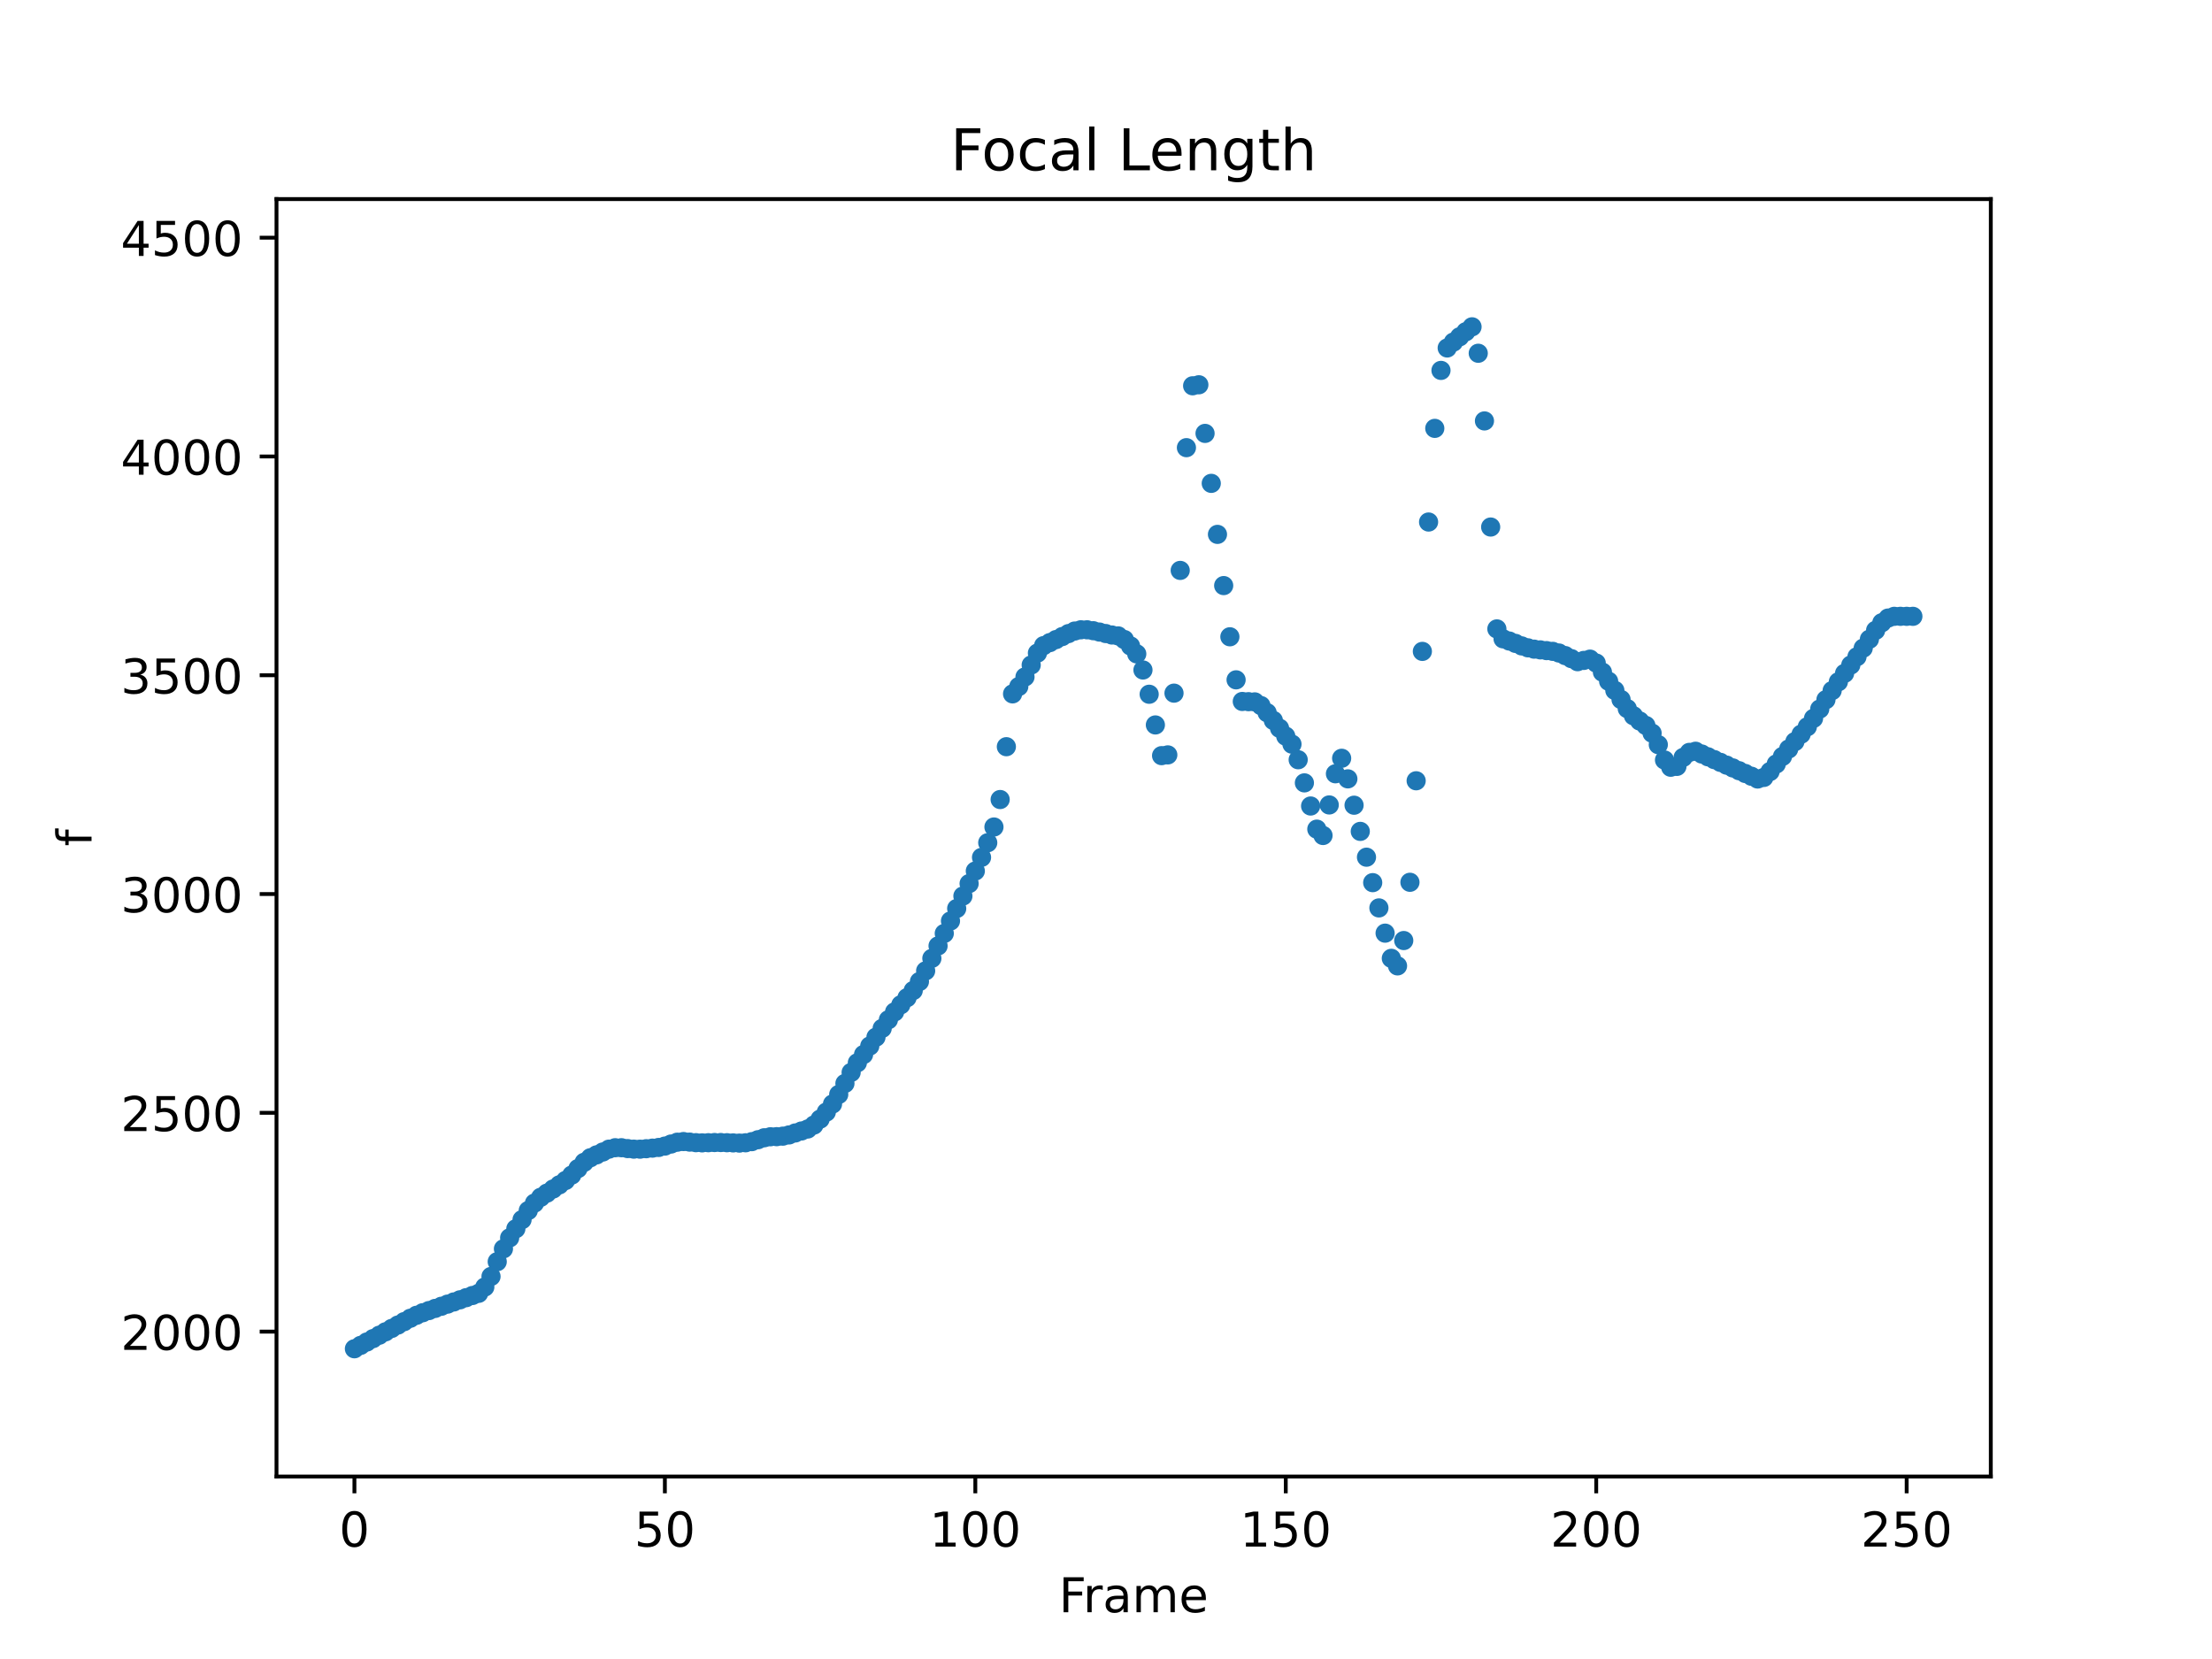 <?xml version="1.0" encoding="utf-8" standalone="no"?>
<!DOCTYPE svg PUBLIC "-//W3C//DTD SVG 1.1//EN"
  "http://www.w3.org/Graphics/SVG/1.1/DTD/svg11.dtd">
<!-- Created with matplotlib (https://matplotlib.org/) -->
<svg height="345.6pt" version="1.1" viewBox="0 0 460.8 345.6" width="460.8pt" xmlns="http://www.w3.org/2000/svg" xmlns:xlink="http://www.w3.org/1999/xlink">
 <defs>
  <style type="text/css">*{stroke-linecap:butt;stroke-linejoin:round;}</style>
 </defs>
 <g id="figure_1">
  <g id="patch_1">
   <path d="M 0 345.6 
L 460.8 345.6 
L 460.8 0 
L 0 0 
z
" style="fill:#ffffff;"/>
  </g>
  <g id="axes_1">
   <g id="patch_2">
    <path d="M 57.6 307.584 
L 414.72 307.584 
L 414.72 41.472 
L 57.6 41.472 
z
" style="fill:#ffffff;"/>
   </g>
   <g id="matplotlib.axis_1">
    <g id="xtick_1">
     <g id="line2d_1">
      <defs>
       <path d="M 0 0 
L 0 3.5 
" id="m88dceea845" style="stroke:#000000;stroke-width:0.8;"/>
      </defs>
      <g>
       <use style="stroke:#000000;stroke-width:0.8;" x="73.833" xlink:href="#m88dceea845" y="307.584"/>
      </g>
     </g>
     <g id="text_1">
      <!-- 0 -->
      <g transform="translate(70.651 322.182)scale(0.1 -0.1)">
       <defs>
        <path d="M 31.781 66.406 
Q 24.172 66.406 20.328 58.906 
Q 16.5 51.422 16.5 36.375 
Q 16.5 21.391 20.328 13.891 
Q 24.172 6.391 31.781 6.391 
Q 39.453 6.391 43.281 13.891 
Q 47.125 21.391 47.125 36.375 
Q 47.125 51.422 43.281 58.906 
Q 39.453 66.406 31.781 66.406 
z
M 31.781 74.219 
Q 44.047 74.219 50.516 64.516 
Q 56.984 54.828 56.984 36.375 
Q 56.984 17.969 50.516 8.266 
Q 44.047 -1.422 31.781 -1.422 
Q 19.531 -1.422 13.062 8.266 
Q 6.594 17.969 6.594 36.375 
Q 6.594 54.828 13.062 64.516 
Q 19.531 74.219 31.781 74.219 
z
" id="DejaVuSans-48"/>
       </defs>
       <use xlink:href="#DejaVuSans-48"/>
      </g>
     </g>
    </g>
    <g id="xtick_2">
     <g id="line2d_2">
      <g>
       <use style="stroke:#000000;stroke-width:0.8;" x="138.505" xlink:href="#m88dceea845" y="307.584"/>
      </g>
     </g>
     <g id="text_2">
      <!-- 50 -->
      <g transform="translate(132.142 322.182)scale(0.1 -0.1)">
       <defs>
        <path d="M 10.797 72.906 
L 49.516 72.906 
L 49.516 64.594 
L 19.828 64.594 
L 19.828 46.734 
Q 21.969 47.469 24.109 47.828 
Q 26.266 48.188 28.422 48.188 
Q 40.625 48.188 47.75 41.5 
Q 54.891 34.812 54.891 23.391 
Q 54.891 11.625 47.562 5.094 
Q 40.234 -1.422 26.906 -1.422 
Q 22.312 -1.422 17.547 -0.641 
Q 12.797 0.141 7.719 1.703 
L 7.719 11.625 
Q 12.109 9.234 16.797 8.062 
Q 21.484 6.891 26.703 6.891 
Q 35.156 6.891 40.078 11.328 
Q 45.016 15.766 45.016 23.391 
Q 45.016 31 40.078 35.438 
Q 35.156 39.891 26.703 39.891 
Q 22.75 39.891 18.812 39.016 
Q 14.891 38.141 10.797 36.281 
z
" id="DejaVuSans-53"/>
       </defs>
       <use xlink:href="#DejaVuSans-53"/>
       <use x="63.623" xlink:href="#DejaVuSans-48"/>
      </g>
     </g>
    </g>
    <g id="xtick_3">
     <g id="line2d_3">
      <g>
       <use style="stroke:#000000;stroke-width:0.8;" x="203.177" xlink:href="#m88dceea845" y="307.584"/>
      </g>
     </g>
     <g id="text_3">
      <!-- 100 -->
      <g transform="translate(193.633 322.182)scale(0.1 -0.1)">
       <defs>
        <path d="M 12.406 8.297 
L 28.516 8.297 
L 28.516 63.922 
L 10.984 60.406 
L 10.984 69.391 
L 28.422 72.906 
L 38.281 72.906 
L 38.281 8.297 
L 54.391 8.297 
L 54.391 0 
L 12.406 0 
z
" id="DejaVuSans-49"/>
       </defs>
       <use xlink:href="#DejaVuSans-49"/>
       <use x="63.623" xlink:href="#DejaVuSans-48"/>
       <use x="127.246" xlink:href="#DejaVuSans-48"/>
      </g>
     </g>
    </g>
    <g id="xtick_4">
     <g id="line2d_4">
      <g>
       <use style="stroke:#000000;stroke-width:0.8;" x="267.849" xlink:href="#m88dceea845" y="307.584"/>
      </g>
     </g>
     <g id="text_4">
      <!-- 150 -->
      <g transform="translate(258.306 322.182)scale(0.1 -0.1)">
       <use xlink:href="#DejaVuSans-49"/>
       <use x="63.623" xlink:href="#DejaVuSans-53"/>
       <use x="127.246" xlink:href="#DejaVuSans-48"/>
      </g>
     </g>
    </g>
    <g id="xtick_5">
     <g id="line2d_5">
      <g>
       <use style="stroke:#000000;stroke-width:0.8;" x="332.522" xlink:href="#m88dceea845" y="307.584"/>
      </g>
     </g>
     <g id="text_5">
      <!-- 200 -->
      <g transform="translate(322.978 322.182)scale(0.1 -0.1)">
       <defs>
        <path d="M 19.188 8.297 
L 53.609 8.297 
L 53.609 0 
L 7.328 0 
L 7.328 8.297 
Q 12.938 14.109 22.625 23.891 
Q 32.328 33.688 34.812 36.531 
Q 39.547 41.844 41.422 45.531 
Q 43.312 49.219 43.312 52.781 
Q 43.312 58.594 39.234 62.25 
Q 35.156 65.922 28.609 65.922 
Q 23.969 65.922 18.812 64.312 
Q 13.672 62.703 7.812 59.422 
L 7.812 69.391 
Q 13.766 71.781 18.938 73 
Q 24.125 74.219 28.422 74.219 
Q 39.75 74.219 46.484 68.547 
Q 53.219 62.891 53.219 53.422 
Q 53.219 48.922 51.531 44.891 
Q 49.859 40.875 45.406 35.406 
Q 44.188 33.984 37.641 27.219 
Q 31.109 20.453 19.188 8.297 
z
" id="DejaVuSans-50"/>
       </defs>
       <use xlink:href="#DejaVuSans-50"/>
       <use x="63.623" xlink:href="#DejaVuSans-48"/>
       <use x="127.246" xlink:href="#DejaVuSans-48"/>
      </g>
     </g>
    </g>
    <g id="xtick_6">
     <g id="line2d_6">
      <g>
       <use style="stroke:#000000;stroke-width:0.8;" x="397.194" xlink:href="#m88dceea845" y="307.584"/>
      </g>
     </g>
     <g id="text_6">
      <!-- 250 -->
      <g transform="translate(387.65 322.182)scale(0.1 -0.1)">
       <use xlink:href="#DejaVuSans-50"/>
       <use x="63.623" xlink:href="#DejaVuSans-53"/>
       <use x="127.246" xlink:href="#DejaVuSans-48"/>
      </g>
     </g>
    </g>
    <g id="text_7">
     <!-- Frame -->
     <g transform="translate(220.58 335.861)scale(0.1 -0.1)">
      <defs>
       <path d="M 9.812 72.906 
L 51.703 72.906 
L 51.703 64.594 
L 19.672 64.594 
L 19.672 43.109 
L 48.578 43.109 
L 48.578 34.812 
L 19.672 34.812 
L 19.672 0 
L 9.812 0 
z
" id="DejaVuSans-70"/>
       <path d="M 41.109 46.297 
Q 39.594 47.172 37.812 47.578 
Q 36.031 48 33.891 48 
Q 26.266 48 22.188 43.047 
Q 18.109 38.094 18.109 28.812 
L 18.109 0 
L 9.078 0 
L 9.078 54.688 
L 18.109 54.688 
L 18.109 46.188 
Q 20.953 51.172 25.484 53.578 
Q 30.031 56 36.531 56 
Q 37.453 56 38.578 55.875 
Q 39.703 55.766 41.062 55.516 
z
" id="DejaVuSans-114"/>
       <path d="M 34.281 27.484 
Q 23.391 27.484 19.188 25 
Q 14.984 22.516 14.984 16.5 
Q 14.984 11.719 18.141 8.906 
Q 21.297 6.109 26.703 6.109 
Q 34.188 6.109 38.703 11.406 
Q 43.219 16.703 43.219 25.484 
L 43.219 27.484 
z
M 52.203 31.203 
L 52.203 0 
L 43.219 0 
L 43.219 8.297 
Q 40.141 3.328 35.547 0.953 
Q 30.953 -1.422 24.312 -1.422 
Q 15.922 -1.422 10.953 3.297 
Q 6 8.016 6 15.922 
Q 6 25.141 12.172 29.828 
Q 18.359 34.516 30.609 34.516 
L 43.219 34.516 
L 43.219 35.406 
Q 43.219 41.609 39.141 45 
Q 35.062 48.391 27.688 48.391 
Q 23 48.391 18.547 47.266 
Q 14.109 46.141 10.016 43.891 
L 10.016 52.203 
Q 14.938 54.109 19.578 55.047 
Q 24.219 56 28.609 56 
Q 40.484 56 46.344 49.844 
Q 52.203 43.703 52.203 31.203 
z
" id="DejaVuSans-97"/>
       <path d="M 52 44.188 
Q 55.375 50.25 60.062 53.125 
Q 64.75 56 71.094 56 
Q 79.641 56 84.281 50.016 
Q 88.922 44.047 88.922 33.016 
L 88.922 0 
L 79.891 0 
L 79.891 32.719 
Q 79.891 40.578 77.094 44.375 
Q 74.312 48.188 68.609 48.188 
Q 61.625 48.188 57.562 43.547 
Q 53.516 38.922 53.516 30.906 
L 53.516 0 
L 44.484 0 
L 44.484 32.719 
Q 44.484 40.625 41.703 44.406 
Q 38.922 48.188 33.109 48.188 
Q 26.219 48.188 22.156 43.531 
Q 18.109 38.875 18.109 30.906 
L 18.109 0 
L 9.078 0 
L 9.078 54.688 
L 18.109 54.688 
L 18.109 46.188 
Q 21.188 51.219 25.484 53.609 
Q 29.781 56 35.688 56 
Q 41.656 56 45.828 52.969 
Q 50 49.953 52 44.188 
z
" id="DejaVuSans-109"/>
       <path d="M 56.203 29.594 
L 56.203 25.203 
L 14.891 25.203 
Q 15.484 15.922 20.484 11.062 
Q 25.484 6.203 34.422 6.203 
Q 39.594 6.203 44.453 7.469 
Q 49.312 8.734 54.109 11.281 
L 54.109 2.781 
Q 49.266 0.734 44.188 -0.344 
Q 39.109 -1.422 33.891 -1.422 
Q 20.797 -1.422 13.156 6.188 
Q 5.516 13.812 5.516 26.812 
Q 5.516 40.234 12.766 48.109 
Q 20.016 56 32.328 56 
Q 43.359 56 49.781 48.891 
Q 56.203 41.797 56.203 29.594 
z
M 47.219 32.234 
Q 47.125 39.594 43.094 43.984 
Q 39.062 48.391 32.422 48.391 
Q 24.906 48.391 20.391 44.141 
Q 15.875 39.891 15.188 32.172 
z
" id="DejaVuSans-101"/>
      </defs>
      <use xlink:href="#DejaVuSans-70"/>
      <use x="50.27" xlink:href="#DejaVuSans-114"/>
      <use x="91.383" xlink:href="#DejaVuSans-97"/>
      <use x="152.662" xlink:href="#DejaVuSans-109"/>
      <use x="250.074" xlink:href="#DejaVuSans-101"/>
     </g>
    </g>
   </g>
   <g id="matplotlib.axis_2">
    <g id="ytick_1">
     <g id="line2d_7">
      <defs>
       <path d="M 0 0 
L -3.5 0 
" id="m16a8ce1f56" style="stroke:#000000;stroke-width:0.8;"/>
      </defs>
      <g>
       <use style="stroke:#000000;stroke-width:0.8;" x="57.6" xlink:href="#m16a8ce1f56" y="277.402"/>
      </g>
     </g>
     <g id="text_8">
      <!-- 2000 -->
      <g transform="translate(25.15 281.201)scale(0.1 -0.1)">
       <use xlink:href="#DejaVuSans-50"/>
       <use x="63.623" xlink:href="#DejaVuSans-48"/>
       <use x="127.246" xlink:href="#DejaVuSans-48"/>
       <use x="190.869" xlink:href="#DejaVuSans-48"/>
      </g>
     </g>
    </g>
    <g id="ytick_2">
     <g id="line2d_8">
      <g>
       <use style="stroke:#000000;stroke-width:0.8;" x="57.6" xlink:href="#m16a8ce1f56" y="231.824"/>
      </g>
     </g>
     <g id="text_9">
      <!-- 2500 -->
      <g transform="translate(25.15 235.623)scale(0.1 -0.1)">
       <use xlink:href="#DejaVuSans-50"/>
       <use x="63.623" xlink:href="#DejaVuSans-53"/>
       <use x="127.246" xlink:href="#DejaVuSans-48"/>
       <use x="190.869" xlink:href="#DejaVuSans-48"/>
      </g>
     </g>
    </g>
    <g id="ytick_3">
     <g id="line2d_9">
      <g>
       <use style="stroke:#000000;stroke-width:0.8;" x="57.6" xlink:href="#m16a8ce1f56" y="186.246"/>
      </g>
     </g>
     <g id="text_10">
      <!-- 3000 -->
      <g transform="translate(25.15 190.046)scale(0.1 -0.1)">
       <defs>
        <path d="M 40.578 39.312 
Q 47.656 37.797 51.625 33 
Q 55.609 28.219 55.609 21.188 
Q 55.609 10.406 48.188 4.484 
Q 40.766 -1.422 27.094 -1.422 
Q 22.516 -1.422 17.656 -0.516 
Q 12.797 0.391 7.625 2.203 
L 7.625 11.719 
Q 11.719 9.328 16.594 8.109 
Q 21.484 6.891 26.812 6.891 
Q 36.078 6.891 40.938 10.547 
Q 45.797 14.203 45.797 21.188 
Q 45.797 27.641 41.281 31.266 
Q 36.766 34.906 28.719 34.906 
L 20.219 34.906 
L 20.219 43.016 
L 29.109 43.016 
Q 36.375 43.016 40.234 45.922 
Q 44.094 48.828 44.094 54.297 
Q 44.094 59.906 40.109 62.906 
Q 36.141 65.922 28.719 65.922 
Q 24.656 65.922 20.016 65.031 
Q 15.375 64.156 9.812 62.312 
L 9.812 71.094 
Q 15.438 72.656 20.344 73.438 
Q 25.25 74.219 29.594 74.219 
Q 40.828 74.219 47.359 69.109 
Q 53.906 64.016 53.906 55.328 
Q 53.906 49.266 50.438 45.094 
Q 46.969 40.922 40.578 39.312 
z
" id="DejaVuSans-51"/>
       </defs>
       <use xlink:href="#DejaVuSans-51"/>
       <use x="63.623" xlink:href="#DejaVuSans-48"/>
       <use x="127.246" xlink:href="#DejaVuSans-48"/>
       <use x="190.869" xlink:href="#DejaVuSans-48"/>
      </g>
     </g>
    </g>
    <g id="ytick_4">
     <g id="line2d_10">
      <g>
       <use style="stroke:#000000;stroke-width:0.8;" x="57.6" xlink:href="#m16a8ce1f56" y="140.669"/>
      </g>
     </g>
     <g id="text_11">
      <!-- 3500 -->
      <g transform="translate(25.15 144.468)scale(0.1 -0.1)">
       <use xlink:href="#DejaVuSans-51"/>
       <use x="63.623" xlink:href="#DejaVuSans-53"/>
       <use x="127.246" xlink:href="#DejaVuSans-48"/>
       <use x="190.869" xlink:href="#DejaVuSans-48"/>
      </g>
     </g>
    </g>
    <g id="ytick_5">
     <g id="line2d_11">
      <g>
       <use style="stroke:#000000;stroke-width:0.8;" x="57.6" xlink:href="#m16a8ce1f56" y="95.091"/>
      </g>
     </g>
     <g id="text_12">
      <!-- 4000 -->
      <g transform="translate(25.15 98.89)scale(0.1 -0.1)">
       <defs>
        <path d="M 37.797 64.312 
L 12.891 25.391 
L 37.797 25.391 
z
M 35.203 72.906 
L 47.609 72.906 
L 47.609 25.391 
L 58.016 25.391 
L 58.016 17.188 
L 47.609 17.188 
L 47.609 0 
L 37.797 0 
L 37.797 17.188 
L 4.891 17.188 
L 4.891 26.703 
z
" id="DejaVuSans-52"/>
       </defs>
       <use xlink:href="#DejaVuSans-52"/>
       <use x="63.623" xlink:href="#DejaVuSans-48"/>
       <use x="127.246" xlink:href="#DejaVuSans-48"/>
       <use x="190.869" xlink:href="#DejaVuSans-48"/>
      </g>
     </g>
    </g>
    <g id="ytick_6">
     <g id="line2d_12">
      <g>
       <use style="stroke:#000000;stroke-width:0.8;" x="57.6" xlink:href="#m16a8ce1f56" y="49.513"/>
      </g>
     </g>
     <g id="text_13">
      <!-- 4500 -->
      <g transform="translate(25.15 53.312)scale(0.1 -0.1)">
       <use xlink:href="#DejaVuSans-52"/>
       <use x="63.623" xlink:href="#DejaVuSans-53"/>
       <use x="127.246" xlink:href="#DejaVuSans-48"/>
       <use x="190.869" xlink:href="#DejaVuSans-48"/>
      </g>
     </g>
    </g>
    <g id="text_14">
     <!-- f -->
     <g transform="translate(19.07 176.288)rotate(-90)scale(0.1 -0.1)">
      <defs>
       <path d="M 37.109 75.984 
L 37.109 68.5 
L 28.516 68.5 
Q 23.688 68.5 21.797 66.547 
Q 19.922 64.594 19.922 59.516 
L 19.922 54.688 
L 34.719 54.688 
L 34.719 47.703 
L 19.922 47.703 
L 19.922 0 
L 10.891 0 
L 10.891 47.703 
L 2.297 47.703 
L 2.297 54.688 
L 10.891 54.688 
L 10.891 58.5 
Q 10.891 67.625 15.141 71.797 
Q 19.391 75.984 28.609 75.984 
z
" id="DejaVuSans-102"/>
      </defs>
      <use xlink:href="#DejaVuSans-102"/>
     </g>
    </g>
   </g>
   <g id="line2d_13">
    <defs>
     <path d="M 0 1.5 
C 0.398 1.5 0.779 1.342 1.061 1.061 
C 1.342 0.779 1.5 0.398 1.5 0 
C 1.5 -0.398 1.342 -0.779 1.061 -1.061 
C 0.779 -1.342 0.398 -1.5 0 -1.5 
C -0.398 -1.5 -0.779 -1.342 -1.061 -1.061 
C -1.342 -0.779 -1.5 -0.398 -1.5 0 
C -1.5 0.398 -1.342 0.779 -1.061 1.061 
C -0.779 1.342 -0.398 1.5 0 1.5 
z
" id="m7fc7cab3d9" style="stroke:#1f77b4;"/>
    </defs>
    <g clip-path="url(#p3734c11e0b)">
     <use style="fill:#1f77b4;stroke:#1f77b4;" x="73.833" xlink:href="#m7fc7cab3d9" y="280.973"/>
     <use style="fill:#1f77b4;stroke:#1f77b4;" x="75.126" xlink:href="#m7fc7cab3d9" y="280.268"/>
     <use style="fill:#1f77b4;stroke:#1f77b4;" x="76.42" xlink:href="#m7fc7cab3d9" y="279.563"/>
     <use style="fill:#1f77b4;stroke:#1f77b4;" x="77.713" xlink:href="#m7fc7cab3d9" y="278.856"/>
     <use style="fill:#1f77b4;stroke:#1f77b4;" x="79.007" xlink:href="#m7fc7cab3d9" y="278.15"/>
     <use style="fill:#1f77b4;stroke:#1f77b4;" x="80.3" xlink:href="#m7fc7cab3d9" y="277.444"/>
     <use style="fill:#1f77b4;stroke:#1f77b4;" x="81.593" xlink:href="#m7fc7cab3d9" y="276.738"/>
     <use style="fill:#1f77b4;stroke:#1f77b4;" x="82.887" xlink:href="#m7fc7cab3d9" y="276.032"/>
     <use style="fill:#1f77b4;stroke:#1f77b4;" x="84.18" xlink:href="#m7fc7cab3d9" y="275.325"/>
     <use style="fill:#1f77b4;stroke:#1f77b4;" x="85.474" xlink:href="#m7fc7cab3d9" y="274.619"/>
     <use style="fill:#1f77b4;stroke:#1f77b4;" x="86.767" xlink:href="#m7fc7cab3d9" y="273.999"/>
     <use style="fill:#1f77b4;stroke:#1f77b4;" x="88.061" xlink:href="#m7fc7cab3d9" y="273.465"/>
     <use style="fill:#1f77b4;stroke:#1f77b4;" x="89.354" xlink:href="#m7fc7cab3d9" y="273.016"/>
     <use style="fill:#1f77b4;stroke:#1f77b4;" x="90.648" xlink:href="#m7fc7cab3d9" y="272.568"/>
     <use style="fill:#1f77b4;stroke:#1f77b4;" x="91.941" xlink:href="#m7fc7cab3d9" y="272.12"/>
     <use style="fill:#1f77b4;stroke:#1f77b4;" x="93.234" xlink:href="#m7fc7cab3d9" y="271.672"/>
     <use style="fill:#1f77b4;stroke:#1f77b4;" x="94.528" xlink:href="#m7fc7cab3d9" y="271.223"/>
     <use style="fill:#1f77b4;stroke:#1f77b4;" x="95.821" xlink:href="#m7fc7cab3d9" y="270.775"/>
     <use style="fill:#1f77b4;stroke:#1f77b4;" x="97.115" xlink:href="#m7fc7cab3d9" y="270.327"/>
     <use style="fill:#1f77b4;stroke:#1f77b4;" x="98.408" xlink:href="#m7fc7cab3d9" y="269.879"/>
     <use style="fill:#1f77b4;stroke:#1f77b4;" x="99.702" xlink:href="#m7fc7cab3d9" y="269.43"/>
     <use style="fill:#1f77b4;stroke:#1f77b4;" x="100.995" xlink:href="#m7fc7cab3d9" y="268.107"/>
     <use style="fill:#1f77b4;stroke:#1f77b4;" x="102.289" xlink:href="#m7fc7cab3d9" y="265.908"/>
     <use style="fill:#1f77b4;stroke:#1f77b4;" x="103.582" xlink:href="#m7fc7cab3d9" y="262.834"/>
     <use style="fill:#1f77b4;stroke:#1f77b4;" x="104.875" xlink:href="#m7fc7cab3d9" y="260.153"/>
     <use style="fill:#1f77b4;stroke:#1f77b4;" x="106.169" xlink:href="#m7fc7cab3d9" y="257.864"/>
     <use style="fill:#1f77b4;stroke:#1f77b4;" x="107.462" xlink:href="#m7fc7cab3d9" y="255.969"/>
     <use style="fill:#1f77b4;stroke:#1f77b4;" x="108.756" xlink:href="#m7fc7cab3d9" y="254.074"/>
     <use style="fill:#1f77b4;stroke:#1f77b4;" x="110.049" xlink:href="#m7fc7cab3d9" y="252.178"/>
     <use style="fill:#1f77b4;stroke:#1f77b4;" x="111.343" xlink:href="#m7fc7cab3d9" y="250.627"/>
     <use style="fill:#1f77b4;stroke:#1f77b4;" x="112.636" xlink:href="#m7fc7cab3d9" y="249.419"/>
     <use style="fill:#1f77b4;stroke:#1f77b4;" x="113.93" xlink:href="#m7fc7cab3d9" y="248.554"/>
     <use style="fill:#1f77b4;stroke:#1f77b4;" x="115.223" xlink:href="#m7fc7cab3d9" y="247.689"/>
     <use style="fill:#1f77b4;stroke:#1f77b4;" x="116.516" xlink:href="#m7fc7cab3d9" y="246.825"/>
     <use style="fill:#1f77b4;stroke:#1f77b4;" x="117.81" xlink:href="#m7fc7cab3d9" y="245.916"/>
     <use style="fill:#1f77b4;stroke:#1f77b4;" x="119.103" xlink:href="#m7fc7cab3d9" y="244.786"/>
     <use style="fill:#1f77b4;stroke:#1f77b4;" x="120.397" xlink:href="#m7fc7cab3d9" y="243.436"/>
     <use style="fill:#1f77b4;stroke:#1f77b4;" x="121.69" xlink:href="#m7fc7cab3d9" y="242.13"/>
     <use style="fill:#1f77b4;stroke:#1f77b4;" x="122.984" xlink:href="#m7fc7cab3d9" y="241.179"/>
     <use style="fill:#1f77b4;stroke:#1f77b4;" x="124.277" xlink:href="#m7fc7cab3d9" y="240.582"/>
     <use style="fill:#1f77b4;stroke:#1f77b4;" x="125.571" xlink:href="#m7fc7cab3d9" y="239.985"/>
     <use style="fill:#1f77b4;stroke:#1f77b4;" x="126.864" xlink:href="#m7fc7cab3d9" y="239.388"/>
     <use style="fill:#1f77b4;stroke:#1f77b4;" x="128.157" xlink:href="#m7fc7cab3d9" y="239.09"/>
     <use style="fill:#1f77b4;stroke:#1f77b4;" x="129.451" xlink:href="#m7fc7cab3d9" y="239.09"/>
     <use style="fill:#1f77b4;stroke:#1f77b4;" x="130.744" xlink:href="#m7fc7cab3d9" y="239.272"/>
     <use style="fill:#1f77b4;stroke:#1f77b4;" x="132.038" xlink:href="#m7fc7cab3d9" y="239.387"/>
     <use style="fill:#1f77b4;stroke:#1f77b4;" x="133.331" xlink:href="#m7fc7cab3d9" y="239.395"/>
     <use style="fill:#1f77b4;stroke:#1f77b4;" x="134.625" xlink:href="#m7fc7cab3d9" y="239.297"/>
     <use style="fill:#1f77b4;stroke:#1f77b4;" x="135.918" xlink:href="#m7fc7cab3d9" y="239.177"/>
     <use style="fill:#1f77b4;stroke:#1f77b4;" x="137.212" xlink:href="#m7fc7cab3d9" y="239.036"/>
     <use style="fill:#1f77b4;stroke:#1f77b4;" x="138.505" xlink:href="#m7fc7cab3d9" y="238.751"/>
     <use style="fill:#1f77b4;stroke:#1f77b4;" x="139.798" xlink:href="#m7fc7cab3d9" y="238.322"/>
     <use style="fill:#1f77b4;stroke:#1f77b4;" x="141.092" xlink:href="#m7fc7cab3d9" y="237.94"/>
     <use style="fill:#1f77b4;stroke:#1f77b4;" x="142.385" xlink:href="#m7fc7cab3d9" y="237.807"/>
     <use style="fill:#1f77b4;stroke:#1f77b4;" x="143.679" xlink:href="#m7fc7cab3d9" y="237.923"/>
     <use style="fill:#1f77b4;stroke:#1f77b4;" x="144.972" xlink:href="#m7fc7cab3d9" y="238.04"/>
     <use style="fill:#1f77b4;stroke:#1f77b4;" x="146.266" xlink:href="#m7fc7cab3d9" y="238.081"/>
     <use style="fill:#1f77b4;stroke:#1f77b4;" x="147.559" xlink:href="#m7fc7cab3d9" y="238.047"/>
     <use style="fill:#1f77b4;stroke:#1f77b4;" x="148.853" xlink:href="#m7fc7cab3d9" y="238.01"/>
     <use style="fill:#1f77b4;stroke:#1f77b4;" x="150.146" xlink:href="#m7fc7cab3d9" y="238.01"/>
     <use style="fill:#1f77b4;stroke:#1f77b4;" x="151.439" xlink:href="#m7fc7cab3d9" y="238.048"/>
     <use style="fill:#1f77b4;stroke:#1f77b4;" x="152.733" xlink:href="#m7fc7cab3d9" y="238.089"/>
     <use style="fill:#1f77b4;stroke:#1f77b4;" x="154.026" xlink:href="#m7fc7cab3d9" y="238.129"/>
     <use style="fill:#1f77b4;stroke:#1f77b4;" x="155.32" xlink:href="#m7fc7cab3d9" y="238.063"/>
     <use style="fill:#1f77b4;stroke:#1f77b4;" x="156.613" xlink:href="#m7fc7cab3d9" y="237.828"/>
     <use style="fill:#1f77b4;stroke:#1f77b4;" x="157.907" xlink:href="#m7fc7cab3d9" y="237.425"/>
     <use style="fill:#1f77b4;stroke:#1f77b4;" x="159.2" xlink:href="#m7fc7cab3d9" y="237.019"/>
     <use style="fill:#1f77b4;stroke:#1f77b4;" x="160.494" xlink:href="#m7fc7cab3d9" y="236.807"/>
     <use style="fill:#1f77b4;stroke:#1f77b4;" x="161.787" xlink:href="#m7fc7cab3d9" y="236.787"/>
     <use style="fill:#1f77b4;stroke:#1f77b4;" x="163.08" xlink:href="#m7fc7cab3d9" y="236.683"/>
     <use style="fill:#1f77b4;stroke:#1f77b4;" x="164.374" xlink:href="#m7fc7cab3d9" y="236.427"/>
     <use style="fill:#1f77b4;stroke:#1f77b4;" x="165.667" xlink:href="#m7fc7cab3d9" y="236.017"/>
     <use style="fill:#1f77b4;stroke:#1f77b4;" x="166.961" xlink:href="#m7fc7cab3d9" y="235.607"/>
     <use style="fill:#1f77b4;stroke:#1f77b4;" x="168.254" xlink:href="#m7fc7cab3d9" y="235.195"/>
     <use style="fill:#1f77b4;stroke:#1f77b4;" x="169.548" xlink:href="#m7fc7cab3d9" y="234.371"/>
     <use style="fill:#1f77b4;stroke:#1f77b4;" x="170.841" xlink:href="#m7fc7cab3d9" y="233.135"/>
     <use style="fill:#1f77b4;stroke:#1f77b4;" x="172.135" xlink:href="#m7fc7cab3d9" y="231.674"/>
     <use style="fill:#1f77b4;stroke:#1f77b4;" x="173.428" xlink:href="#m7fc7cab3d9" y="229.99"/>
     <use style="fill:#1f77b4;stroke:#1f77b4;" x="174.721" xlink:href="#m7fc7cab3d9" y="227.999"/>
     <use style="fill:#1f77b4;stroke:#1f77b4;" x="176.015" xlink:href="#m7fc7cab3d9" y="225.702"/>
     <use style="fill:#1f77b4;stroke:#1f77b4;" x="177.308" xlink:href="#m7fc7cab3d9" y="223.406"/>
     <use style="fill:#1f77b4;stroke:#1f77b4;" x="178.602" xlink:href="#m7fc7cab3d9" y="221.398"/>
     <use style="fill:#1f77b4;stroke:#1f77b4;" x="179.895" xlink:href="#m7fc7cab3d9" y="219.68"/>
     <use style="fill:#1f77b4;stroke:#1f77b4;" x="181.189" xlink:href="#m7fc7cab3d9" y="217.902"/>
     <use style="fill:#1f77b4;stroke:#1f77b4;" x="182.482" xlink:href="#m7fc7cab3d9" y="216.064"/>
     <use style="fill:#1f77b4;stroke:#1f77b4;" x="183.776" xlink:href="#m7fc7cab3d9" y="214.225"/>
     <use style="fill:#1f77b4;stroke:#1f77b4;" x="185.069" xlink:href="#m7fc7cab3d9" y="212.437"/>
     <use style="fill:#1f77b4;stroke:#1f77b4;" x="186.362" xlink:href="#m7fc7cab3d9" y="210.801"/>
     <use style="fill:#1f77b4;stroke:#1f77b4;" x="187.656" xlink:href="#m7fc7cab3d9" y="209.318"/>
     <use style="fill:#1f77b4;stroke:#1f77b4;" x="188.949" xlink:href="#m7fc7cab3d9" y="207.841"/>
     <use style="fill:#1f77b4;stroke:#1f77b4;" x="190.243" xlink:href="#m7fc7cab3d9" y="206.342"/>
     <use style="fill:#1f77b4;stroke:#1f77b4;" x="191.536" xlink:href="#m7fc7cab3d9" y="204.476"/>
     <use style="fill:#1f77b4;stroke:#1f77b4;" x="192.83" xlink:href="#m7fc7cab3d9" y="202.242"/>
     <use style="fill:#1f77b4;stroke:#1f77b4;" x="194.123" xlink:href="#m7fc7cab3d9" y="199.646"/>
     <use style="fill:#1f77b4;stroke:#1f77b4;" x="195.417" xlink:href="#m7fc7cab3d9" y="197.05"/>
     <use style="fill:#1f77b4;stroke:#1f77b4;" x="196.71" xlink:href="#m7fc7cab3d9" y="194.453"/>
     <use style="fill:#1f77b4;stroke:#1f77b4;" x="198.003" xlink:href="#m7fc7cab3d9" y="191.857"/>
     <use style="fill:#1f77b4;stroke:#1f77b4;" x="199.297" xlink:href="#m7fc7cab3d9" y="189.261"/>
     <use style="fill:#1f77b4;stroke:#1f77b4;" x="200.59" xlink:href="#m7fc7cab3d9" y="186.665"/>
     <use style="fill:#1f77b4;stroke:#1f77b4;" x="201.884" xlink:href="#m7fc7cab3d9" y="184.069"/>
     <use style="fill:#1f77b4;stroke:#1f77b4;" x="203.177" xlink:href="#m7fc7cab3d9" y="181.449"/>
     <use style="fill:#1f77b4;stroke:#1f77b4;" x="204.471" xlink:href="#m7fc7cab3d9" y="178.611"/>
     <use style="fill:#1f77b4;stroke:#1f77b4;" x="205.764" xlink:href="#m7fc7cab3d9" y="175.555"/>
     <use style="fill:#1f77b4;stroke:#1f77b4;" x="207.058" xlink:href="#m7fc7cab3d9" y="172.28"/>
     <use style="fill:#1f77b4;stroke:#1f77b4;" x="208.351" xlink:href="#m7fc7cab3d9" y="166.556"/>
     <use style="fill:#1f77b4;stroke:#1f77b4;" x="209.644" xlink:href="#m7fc7cab3d9" y="155.551"/>
     <use style="fill:#1f77b4;stroke:#1f77b4;" x="210.938" xlink:href="#m7fc7cab3d9" y="144.547"/>
     <use style="fill:#1f77b4;stroke:#1f77b4;" x="212.231" xlink:href="#m7fc7cab3d9" y="143.018"/>
     <use style="fill:#1f77b4;stroke:#1f77b4;" x="213.525" xlink:href="#m7fc7cab3d9" y="141.014"/>
     <use style="fill:#1f77b4;stroke:#1f77b4;" x="214.818" xlink:href="#m7fc7cab3d9" y="138.533"/>
     <use style="fill:#1f77b4;stroke:#1f77b4;" x="216.112" xlink:href="#m7fc7cab3d9" y="136.053"/>
     <use style="fill:#1f77b4;stroke:#1f77b4;" x="217.405" xlink:href="#m7fc7cab3d9" y="134.497"/>
     <use style="fill:#1f77b4;stroke:#1f77b4;" x="218.699" xlink:href="#m7fc7cab3d9" y="133.864"/>
     <use style="fill:#1f77b4;stroke:#1f77b4;" x="219.992" xlink:href="#m7fc7cab3d9" y="133.236"/>
     <use style="fill:#1f77b4;stroke:#1f77b4;" x="221.285" xlink:href="#m7fc7cab3d9" y="132.61"/>
     <use style="fill:#1f77b4;stroke:#1f77b4;" x="222.579" xlink:href="#m7fc7cab3d9" y="131.989"/>
     <use style="fill:#1f77b4;stroke:#1f77b4;" x="223.872" xlink:href="#m7fc7cab3d9" y="131.46"/>
     <use style="fill:#1f77b4;stroke:#1f77b4;" x="225.166" xlink:href="#m7fc7cab3d9" y="131.196"/>
     <use style="fill:#1f77b4;stroke:#1f77b4;" x="226.459" xlink:href="#m7fc7cab3d9" y="131.196"/>
     <use style="fill:#1f77b4;stroke:#1f77b4;" x="227.753" xlink:href="#m7fc7cab3d9" y="131.389"/>
     <use style="fill:#1f77b4;stroke:#1f77b4;" x="229.046" xlink:href="#m7fc7cab3d9" y="131.672"/>
     <use style="fill:#1f77b4;stroke:#1f77b4;" x="230.339" xlink:href="#m7fc7cab3d9" y="131.978"/>
     <use style="fill:#1f77b4;stroke:#1f77b4;" x="231.633" xlink:href="#m7fc7cab3d9" y="132.283"/>
     <use style="fill:#1f77b4;stroke:#1f77b4;" x="232.926" xlink:href="#m7fc7cab3d9" y="132.467"/>
     <use style="fill:#1f77b4;stroke:#1f77b4;" x="234.22" xlink:href="#m7fc7cab3d9" y="133.229"/>
     <use style="fill:#1f77b4;stroke:#1f77b4;" x="235.513" xlink:href="#m7fc7cab3d9" y="134.569"/>
     <use style="fill:#1f77b4;stroke:#1f77b4;" x="236.807" xlink:href="#m7fc7cab3d9" y="136.218"/>
     <use style="fill:#1f77b4;stroke:#1f77b4;" x="238.1" xlink:href="#m7fc7cab3d9" y="139.57"/>
     <use style="fill:#1f77b4;stroke:#1f77b4;" x="239.394" xlink:href="#m7fc7cab3d9" y="144.626"/>
     <use style="fill:#1f77b4;stroke:#1f77b4;" x="240.687" xlink:href="#m7fc7cab3d9" y="151.019"/>
     <use style="fill:#1f77b4;stroke:#1f77b4;" x="241.981" xlink:href="#m7fc7cab3d9" y="157.414"/>
     <use style="fill:#1f77b4;stroke:#1f77b4;" x="243.274" xlink:href="#m7fc7cab3d9" y="157.257"/>
     <use style="fill:#1f77b4;stroke:#1f77b4;" x="244.567" xlink:href="#m7fc7cab3d9" y="144.395"/>
     <use style="fill:#1f77b4;stroke:#1f77b4;" x="245.861" xlink:href="#m7fc7cab3d9" y="118.826"/>
     <use style="fill:#1f77b4;stroke:#1f77b4;" x="247.154" xlink:href="#m7fc7cab3d9" y="93.257"/>
     <use style="fill:#1f77b4;stroke:#1f77b4;" x="248.448" xlink:href="#m7fc7cab3d9" y="80.367"/>
     <use style="fill:#1f77b4;stroke:#1f77b4;" x="249.741" xlink:href="#m7fc7cab3d9" y="80.156"/>
     <use style="fill:#1f77b4;stroke:#1f77b4;" x="251.035" xlink:href="#m7fc7cab3d9" y="90.286"/>
     <use style="fill:#1f77b4;stroke:#1f77b4;" x="252.328" xlink:href="#m7fc7cab3d9" y="100.693"/>
     <use style="fill:#1f77b4;stroke:#1f77b4;" x="253.621" xlink:href="#m7fc7cab3d9" y="111.322"/>
     <use style="fill:#1f77b4;stroke:#1f77b4;" x="254.915" xlink:href="#m7fc7cab3d9" y="121.988"/>
     <use style="fill:#1f77b4;stroke:#1f77b4;" x="256.208" xlink:href="#m7fc7cab3d9" y="132.654"/>
     <use style="fill:#1f77b4;stroke:#1f77b4;" x="257.502" xlink:href="#m7fc7cab3d9" y="141.622"/>
     <use style="fill:#1f77b4;stroke:#1f77b4;" x="258.795" xlink:href="#m7fc7cab3d9" y="146.129"/>
     <use style="fill:#1f77b4;stroke:#1f77b4;" x="260.089" xlink:href="#m7fc7cab3d9" y="146.172"/>
     <use style="fill:#1f77b4;stroke:#1f77b4;" x="261.382" xlink:href="#m7fc7cab3d9" y="146.216"/>
     <use style="fill:#1f77b4;stroke:#1f77b4;" x="262.676" xlink:href="#m7fc7cab3d9" y="146.983"/>
     <use style="fill:#1f77b4;stroke:#1f77b4;" x="263.969" xlink:href="#m7fc7cab3d9" y="148.472"/>
     <use style="fill:#1f77b4;stroke:#1f77b4;" x="265.262" xlink:href="#m7fc7cab3d9" y="150.084"/>
     <use style="fill:#1f77b4;stroke:#1f77b4;" x="266.556" xlink:href="#m7fc7cab3d9" y="151.714"/>
     <use style="fill:#1f77b4;stroke:#1f77b4;" x="267.849" xlink:href="#m7fc7cab3d9" y="153.361"/>
     <use style="fill:#1f77b4;stroke:#1f77b4;" x="269.143" xlink:href="#m7fc7cab3d9" y="155.025"/>
     <use style="fill:#1f77b4;stroke:#1f77b4;" x="270.436" xlink:href="#m7fc7cab3d9" y="158.267"/>
     <use style="fill:#1f77b4;stroke:#1f77b4;" x="271.73" xlink:href="#m7fc7cab3d9" y="163.087"/>
     <use style="fill:#1f77b4;stroke:#1f77b4;" x="273.023" xlink:href="#m7fc7cab3d9" y="167.906"/>
     <use style="fill:#1f77b4;stroke:#1f77b4;" x="274.317" xlink:href="#m7fc7cab3d9" y="172.726"/>
     <use style="fill:#1f77b4;stroke:#1f77b4;" x="275.61" xlink:href="#m7fc7cab3d9" y="174.05"/>
     <use style="fill:#1f77b4;stroke:#1f77b4;" x="276.903" xlink:href="#m7fc7cab3d9" y="167.685"/>
     <use style="fill:#1f77b4;stroke:#1f77b4;" x="278.197" xlink:href="#m7fc7cab3d9" y="161.192"/>
     <use style="fill:#1f77b4;stroke:#1f77b4;" x="279.49" xlink:href="#m7fc7cab3d9" y="157.963"/>
     <use style="fill:#1f77b4;stroke:#1f77b4;" x="280.784" xlink:href="#m7fc7cab3d9" y="162.251"/>
     <use style="fill:#1f77b4;stroke:#1f77b4;" x="282.077" xlink:href="#m7fc7cab3d9" y="167.741"/>
     <use style="fill:#1f77b4;stroke:#1f77b4;" x="283.371" xlink:href="#m7fc7cab3d9" y="173.193"/>
     <use style="fill:#1f77b4;stroke:#1f77b4;" x="284.664" xlink:href="#m7fc7cab3d9" y="178.569"/>
     <use style="fill:#1f77b4;stroke:#1f77b4;" x="285.958" xlink:href="#m7fc7cab3d9" y="183.871"/>
     <use style="fill:#1f77b4;stroke:#1f77b4;" x="287.251" xlink:href="#m7fc7cab3d9" y="189.136"/>
     <use style="fill:#1f77b4;stroke:#1f77b4;" x="288.544" xlink:href="#m7fc7cab3d9" y="194.393"/>
     <use style="fill:#1f77b4;stroke:#1f77b4;" x="289.838" xlink:href="#m7fc7cab3d9" y="199.639"/>
     <use style="fill:#1f77b4;stroke:#1f77b4;" x="291.131" xlink:href="#m7fc7cab3d9" y="201.213"/>
     <use style="fill:#1f77b4;stroke:#1f77b4;" x="292.425" xlink:href="#m7fc7cab3d9" y="195.932"/>
     <use style="fill:#1f77b4;stroke:#1f77b4;" x="293.718" xlink:href="#m7fc7cab3d9" y="183.797"/>
     <use style="fill:#1f77b4;stroke:#1f77b4;" x="295.012" xlink:href="#m7fc7cab3d9" y="162.65"/>
     <use style="fill:#1f77b4;stroke:#1f77b4;" x="296.305" xlink:href="#m7fc7cab3d9" y="135.698"/>
     <use style="fill:#1f77b4;stroke:#1f77b4;" x="297.599" xlink:href="#m7fc7cab3d9" y="108.747"/>
     <use style="fill:#1f77b4;stroke:#1f77b4;" x="298.892" xlink:href="#m7fc7cab3d9" y="89.238"/>
     <use style="fill:#1f77b4;stroke:#1f77b4;" x="300.185" xlink:href="#m7fc7cab3d9" y="77.162"/>
     <use style="fill:#1f77b4;stroke:#1f77b4;" x="301.479" xlink:href="#m7fc7cab3d9" y="72.488"/>
     <use style="fill:#1f77b4;stroke:#1f77b4;" x="302.772" xlink:href="#m7fc7cab3d9" y="71.264"/>
     <use style="fill:#1f77b4;stroke:#1f77b4;" x="304.066" xlink:href="#m7fc7cab3d9" y="70.162"/>
     <use style="fill:#1f77b4;stroke:#1f77b4;" x="305.359" xlink:href="#m7fc7cab3d9" y="69.102"/>
     <use style="fill:#1f77b4;stroke:#1f77b4;" x="306.653" xlink:href="#m7fc7cab3d9" y="68.083"/>
     <use style="fill:#1f77b4;stroke:#1f77b4;" x="307.946" xlink:href="#m7fc7cab3d9" y="73.59"/>
     <use style="fill:#1f77b4;stroke:#1f77b4;" x="309.24" xlink:href="#m7fc7cab3d9" y="87.688"/>
     <use style="fill:#1f77b4;stroke:#1f77b4;" x="310.533" xlink:href="#m7fc7cab3d9" y="109.791"/>
     <use style="fill:#1f77b4;stroke:#1f77b4;" x="311.826" xlink:href="#m7fc7cab3d9" y="131.013"/>
     <use style="fill:#1f77b4;stroke:#1f77b4;" x="313.12" xlink:href="#m7fc7cab3d9" y="133.08"/>
     <use style="fill:#1f77b4;stroke:#1f77b4;" x="314.413" xlink:href="#m7fc7cab3d9" y="133.541"/>
     <use style="fill:#1f77b4;stroke:#1f77b4;" x="315.707" xlink:href="#m7fc7cab3d9" y="134.032"/>
     <use style="fill:#1f77b4;stroke:#1f77b4;" x="317" xlink:href="#m7fc7cab3d9" y="134.554"/>
     <use style="fill:#1f77b4;stroke:#1f77b4;" x="318.294" xlink:href="#m7fc7cab3d9" y="134.953"/>
     <use style="fill:#1f77b4;stroke:#1f77b4;" x="319.587" xlink:href="#m7fc7cab3d9" y="135.229"/>
     <use style="fill:#1f77b4;stroke:#1f77b4;" x="320.881" xlink:href="#m7fc7cab3d9" y="135.382"/>
     <use style="fill:#1f77b4;stroke:#1f77b4;" x="322.174" xlink:href="#m7fc7cab3d9" y="135.535"/>
     <use style="fill:#1f77b4;stroke:#1f77b4;" x="323.467" xlink:href="#m7fc7cab3d9" y="135.689"/>
     <use style="fill:#1f77b4;stroke:#1f77b4;" x="324.761" xlink:href="#m7fc7cab3d9" y="136.034"/>
     <use style="fill:#1f77b4;stroke:#1f77b4;" x="326.054" xlink:href="#m7fc7cab3d9" y="136.571"/>
     <use style="fill:#1f77b4;stroke:#1f77b4;" x="327.348" xlink:href="#m7fc7cab3d9" y="137.207"/>
     <use style="fill:#1f77b4;stroke:#1f77b4;" x="328.641" xlink:href="#m7fc7cab3d9" y="137.842"/>
     <use style="fill:#1f77b4;stroke:#1f77b4;" x="329.935" xlink:href="#m7fc7cab3d9" y="137.577"/>
     <use style="fill:#1f77b4;stroke:#1f77b4;" x="331.228" xlink:href="#m7fc7cab3d9" y="137.311"/>
     <use style="fill:#1f77b4;stroke:#1f77b4;" x="332.522" xlink:href="#m7fc7cab3d9" y="138.127"/>
     <use style="fill:#1f77b4;stroke:#1f77b4;" x="333.815" xlink:href="#m7fc7cab3d9" y="140.025"/>
     <use style="fill:#1f77b4;stroke:#1f77b4;" x="335.108" xlink:href="#m7fc7cab3d9" y="141.923"/>
     <use style="fill:#1f77b4;stroke:#1f77b4;" x="336.402" xlink:href="#m7fc7cab3d9" y="143.821"/>
     <use style="fill:#1f77b4;stroke:#1f77b4;" x="337.695" xlink:href="#m7fc7cab3d9" y="145.719"/>
     <use style="fill:#1f77b4;stroke:#1f77b4;" x="338.989" xlink:href="#m7fc7cab3d9" y="147.617"/>
     <use style="fill:#1f77b4;stroke:#1f77b4;" x="340.282" xlink:href="#m7fc7cab3d9" y="149.11"/>
     <use style="fill:#1f77b4;stroke:#1f77b4;" x="341.576" xlink:href="#m7fc7cab3d9" y="150.198"/>
     <use style="fill:#1f77b4;stroke:#1f77b4;" x="342.869" xlink:href="#m7fc7cab3d9" y="151.138"/>
     <use style="fill:#1f77b4;stroke:#1f77b4;" x="344.163" xlink:href="#m7fc7cab3d9" y="152.733"/>
     <use style="fill:#1f77b4;stroke:#1f77b4;" x="345.456" xlink:href="#m7fc7cab3d9" y="155.128"/>
     <use style="fill:#1f77b4;stroke:#1f77b4;" x="346.749" xlink:href="#m7fc7cab3d9" y="158.323"/>
     <use style="fill:#1f77b4;stroke:#1f77b4;" x="348.043" xlink:href="#m7fc7cab3d9" y="159.831"/>
     <use style="fill:#1f77b4;stroke:#1f77b4;" x="349.336" xlink:href="#m7fc7cab3d9" y="159.652"/>
     <use style="fill:#1f77b4;stroke:#1f77b4;" x="350.63" xlink:href="#m7fc7cab3d9" y="157.786"/>
     <use style="fill:#1f77b4;stroke:#1f77b4;" x="351.923" xlink:href="#m7fc7cab3d9" y="156.735"/>
     <use style="fill:#1f77b4;stroke:#1f77b4;" x="353.217" xlink:href="#m7fc7cab3d9" y="156.499"/>
     <use style="fill:#1f77b4;stroke:#1f77b4;" x="354.51" xlink:href="#m7fc7cab3d9" y="157.077"/>
     <use style="fill:#1f77b4;stroke:#1f77b4;" x="355.804" xlink:href="#m7fc7cab3d9" y="157.656"/>
     <use style="fill:#1f77b4;stroke:#1f77b4;" x="357.097" xlink:href="#m7fc7cab3d9" y="158.235"/>
     <use style="fill:#1f77b4;stroke:#1f77b4;" x="358.39" xlink:href="#m7fc7cab3d9" y="158.814"/>
     <use style="fill:#1f77b4;stroke:#1f77b4;" x="359.684" xlink:href="#m7fc7cab3d9" y="159.393"/>
     <use style="fill:#1f77b4;stroke:#1f77b4;" x="360.977" xlink:href="#m7fc7cab3d9" y="159.971"/>
     <use style="fill:#1f77b4;stroke:#1f77b4;" x="362.271" xlink:href="#m7fc7cab3d9" y="160.55"/>
     <use style="fill:#1f77b4;stroke:#1f77b4;" x="363.564" xlink:href="#m7fc7cab3d9" y="161.129"/>
     <use style="fill:#1f77b4;stroke:#1f77b4;" x="364.858" xlink:href="#m7fc7cab3d9" y="161.708"/>
     <use style="fill:#1f77b4;stroke:#1f77b4;" x="366.151" xlink:href="#m7fc7cab3d9" y="162.283"/>
     <use style="fill:#1f77b4;stroke:#1f77b4;" x="367.445" xlink:href="#m7fc7cab3d9" y="161.953"/>
     <use style="fill:#1f77b4;stroke:#1f77b4;" x="368.738" xlink:href="#m7fc7cab3d9" y="160.718"/>
     <use style="fill:#1f77b4;stroke:#1f77b4;" x="370.031" xlink:href="#m7fc7cab3d9" y="159.149"/>
     <use style="fill:#1f77b4;stroke:#1f77b4;" x="371.325" xlink:href="#m7fc7cab3d9" y="157.58"/>
     <use style="fill:#1f77b4;stroke:#1f77b4;" x="372.618" xlink:href="#m7fc7cab3d9" y="156.026"/>
     <use style="fill:#1f77b4;stroke:#1f77b4;" x="373.912" xlink:href="#m7fc7cab3d9" y="154.486"/>
     <use style="fill:#1f77b4;stroke:#1f77b4;" x="375.205" xlink:href="#m7fc7cab3d9" y="152.946"/>
     <use style="fill:#1f77b4;stroke:#1f77b4;" x="376.499" xlink:href="#m7fc7cab3d9" y="151.398"/>
     <use style="fill:#1f77b4;stroke:#1f77b4;" x="377.792" xlink:href="#m7fc7cab3d9" y="149.65"/>
     <use style="fill:#1f77b4;stroke:#1f77b4;" x="379.086" xlink:href="#m7fc7cab3d9" y="147.701"/>
     <use style="fill:#1f77b4;stroke:#1f77b4;" x="380.379" xlink:href="#m7fc7cab3d9" y="145.752"/>
     <use style="fill:#1f77b4;stroke:#1f77b4;" x="381.672" xlink:href="#m7fc7cab3d9" y="143.861"/>
     <use style="fill:#1f77b4;stroke:#1f77b4;" x="382.966" xlink:href="#m7fc7cab3d9" y="142.034"/>
     <use style="fill:#1f77b4;stroke:#1f77b4;" x="384.259" xlink:href="#m7fc7cab3d9" y="140.271"/>
     <use style="fill:#1f77b4;stroke:#1f77b4;" x="385.553" xlink:href="#m7fc7cab3d9" y="138.539"/>
     <use style="fill:#1f77b4;stroke:#1f77b4;" x="386.846" xlink:href="#m7fc7cab3d9" y="136.807"/>
     <use style="fill:#1f77b4;stroke:#1f77b4;" x="388.14" xlink:href="#m7fc7cab3d9" y="135.015"/>
     <use style="fill:#1f77b4;stroke:#1f77b4;" x="389.433" xlink:href="#m7fc7cab3d9" y="133.163"/>
     <use style="fill:#1f77b4;stroke:#1f77b4;" x="390.727" xlink:href="#m7fc7cab3d9" y="131.311"/>
     <use style="fill:#1f77b4;stroke:#1f77b4;" x="392.02" xlink:href="#m7fc7cab3d9" y="129.726"/>
     <use style="fill:#1f77b4;stroke:#1f77b4;" x="393.313" xlink:href="#m7fc7cab3d9" y="128.753"/>
     <use style="fill:#1f77b4;stroke:#1f77b4;" x="394.607" xlink:href="#m7fc7cab3d9" y="128.393"/>
     <use style="fill:#1f77b4;stroke:#1f77b4;" x="395.9" xlink:href="#m7fc7cab3d9" y="128.393"/>
     <use style="fill:#1f77b4;stroke:#1f77b4;" x="397.194" xlink:href="#m7fc7cab3d9" y="128.393"/>
     <use style="fill:#1f77b4;stroke:#1f77b4;" x="398.487" xlink:href="#m7fc7cab3d9" y="128.393"/>
    </g>
   </g>
   <g id="line2d_14"/>
   <g id="patch_3">
    <path d="M 57.6 307.584 
L 57.6 41.472 
" style="fill:none;stroke:#000000;stroke-linecap:square;stroke-linejoin:miter;stroke-width:0.8;"/>
   </g>
   <g id="patch_4">
    <path d="M 414.72 307.584 
L 414.72 41.472 
" style="fill:none;stroke:#000000;stroke-linecap:square;stroke-linejoin:miter;stroke-width:0.8;"/>
   </g>
   <g id="patch_5">
    <path d="M 57.6 307.584 
L 414.72 307.584 
" style="fill:none;stroke:#000000;stroke-linecap:square;stroke-linejoin:miter;stroke-width:0.8;"/>
   </g>
   <g id="patch_6">
    <path d="M 57.6 41.472 
L 414.72 41.472 
" style="fill:none;stroke:#000000;stroke-linecap:square;stroke-linejoin:miter;stroke-width:0.8;"/>
   </g>
   <g id="text_15">
    <!-- Focal Length -->
    <g transform="translate(198.009 35.472)scale(0.12 -0.12)">
     <defs>
      <path d="M 30.609 48.391 
Q 23.391 48.391 19.188 42.75 
Q 14.984 37.109 14.984 27.297 
Q 14.984 17.484 19.156 11.844 
Q 23.344 6.203 30.609 6.203 
Q 37.797 6.203 41.984 11.859 
Q 46.188 17.531 46.188 27.297 
Q 46.188 37.016 41.984 42.703 
Q 37.797 48.391 30.609 48.391 
z
M 30.609 56 
Q 42.328 56 49.016 48.375 
Q 55.719 40.766 55.719 27.297 
Q 55.719 13.875 49.016 6.219 
Q 42.328 -1.422 30.609 -1.422 
Q 18.844 -1.422 12.172 6.219 
Q 5.516 13.875 5.516 27.297 
Q 5.516 40.766 12.172 48.375 
Q 18.844 56 30.609 56 
z
" id="DejaVuSans-111"/>
      <path d="M 48.781 52.594 
L 48.781 44.188 
Q 44.969 46.297 41.141 47.344 
Q 37.312 48.391 33.406 48.391 
Q 24.656 48.391 19.812 42.844 
Q 14.984 37.312 14.984 27.297 
Q 14.984 17.281 19.812 11.734 
Q 24.656 6.203 33.406 6.203 
Q 37.312 6.203 41.141 7.25 
Q 44.969 8.297 48.781 10.406 
L 48.781 2.094 
Q 45.016 0.344 40.984 -0.531 
Q 36.969 -1.422 32.422 -1.422 
Q 20.062 -1.422 12.781 6.344 
Q 5.516 14.109 5.516 27.297 
Q 5.516 40.672 12.859 48.328 
Q 20.219 56 33.016 56 
Q 37.156 56 41.109 55.141 
Q 45.062 54.297 48.781 52.594 
z
" id="DejaVuSans-99"/>
      <path d="M 9.422 75.984 
L 18.406 75.984 
L 18.406 0 
L 9.422 0 
z
" id="DejaVuSans-108"/>
      <path id="DejaVuSans-32"/>
      <path d="M 9.812 72.906 
L 19.672 72.906 
L 19.672 8.297 
L 55.172 8.297 
L 55.172 0 
L 9.812 0 
z
" id="DejaVuSans-76"/>
      <path d="M 54.891 33.016 
L 54.891 0 
L 45.906 0 
L 45.906 32.719 
Q 45.906 40.484 42.875 44.328 
Q 39.844 48.188 33.797 48.188 
Q 26.516 48.188 22.312 43.547 
Q 18.109 38.922 18.109 30.906 
L 18.109 0 
L 9.078 0 
L 9.078 54.688 
L 18.109 54.688 
L 18.109 46.188 
Q 21.344 51.125 25.703 53.562 
Q 30.078 56 35.797 56 
Q 45.219 56 50.047 50.172 
Q 54.891 44.344 54.891 33.016 
z
" id="DejaVuSans-110"/>
      <path d="M 45.406 27.984 
Q 45.406 37.75 41.375 43.109 
Q 37.359 48.484 30.078 48.484 
Q 22.859 48.484 18.828 43.109 
Q 14.797 37.75 14.797 27.984 
Q 14.797 18.266 18.828 12.891 
Q 22.859 7.516 30.078 7.516 
Q 37.359 7.516 41.375 12.891 
Q 45.406 18.266 45.406 27.984 
z
M 54.391 6.781 
Q 54.391 -7.172 48.188 -13.984 
Q 42 -20.797 29.203 -20.797 
Q 24.469 -20.797 20.266 -20.094 
Q 16.062 -19.391 12.109 -17.922 
L 12.109 -9.188 
Q 16.062 -11.328 19.922 -12.344 
Q 23.781 -13.375 27.781 -13.375 
Q 36.625 -13.375 41.016 -8.766 
Q 45.406 -4.156 45.406 5.172 
L 45.406 9.625 
Q 42.625 4.781 38.281 2.391 
Q 33.938 0 27.875 0 
Q 17.828 0 11.672 7.656 
Q 5.516 15.328 5.516 27.984 
Q 5.516 40.672 11.672 48.328 
Q 17.828 56 27.875 56 
Q 33.938 56 38.281 53.609 
Q 42.625 51.219 45.406 46.391 
L 45.406 54.688 
L 54.391 54.688 
z
" id="DejaVuSans-103"/>
      <path d="M 18.312 70.219 
L 18.312 54.688 
L 36.812 54.688 
L 36.812 47.703 
L 18.312 47.703 
L 18.312 18.016 
Q 18.312 11.328 20.141 9.422 
Q 21.969 7.516 27.594 7.516 
L 36.812 7.516 
L 36.812 0 
L 27.594 0 
Q 17.188 0 13.234 3.875 
Q 9.281 7.766 9.281 18.016 
L 9.281 47.703 
L 2.688 47.703 
L 2.688 54.688 
L 9.281 54.688 
L 9.281 70.219 
z
" id="DejaVuSans-116"/>
      <path d="M 54.891 33.016 
L 54.891 0 
L 45.906 0 
L 45.906 32.719 
Q 45.906 40.484 42.875 44.328 
Q 39.844 48.188 33.797 48.188 
Q 26.516 48.188 22.312 43.547 
Q 18.109 38.922 18.109 30.906 
L 18.109 0 
L 9.078 0 
L 9.078 75.984 
L 18.109 75.984 
L 18.109 46.188 
Q 21.344 51.125 25.703 53.562 
Q 30.078 56 35.797 56 
Q 45.219 56 50.047 50.172 
Q 54.891 44.344 54.891 33.016 
z
" id="DejaVuSans-104"/>
     </defs>
     <use xlink:href="#DejaVuSans-70"/>
     <use x="53.895" xlink:href="#DejaVuSans-111"/>
     <use x="115.076" xlink:href="#DejaVuSans-99"/>
     <use x="170.057" xlink:href="#DejaVuSans-97"/>
     <use x="231.336" xlink:href="#DejaVuSans-108"/>
     <use x="259.119" xlink:href="#DejaVuSans-32"/>
     <use x="290.906" xlink:href="#DejaVuSans-76"/>
     <use x="344.869" xlink:href="#DejaVuSans-101"/>
     <use x="406.393" xlink:href="#DejaVuSans-110"/>
     <use x="469.771" xlink:href="#DejaVuSans-103"/>
     <use x="533.248" xlink:href="#DejaVuSans-116"/>
     <use x="572.457" xlink:href="#DejaVuSans-104"/>
    </g>
   </g>
  </g>
 </g>
 <defs>
  <clipPath id="p3734c11e0b">
   <rect height="266.112" width="357.12" x="57.6" y="41.472"/>
  </clipPath>
 </defs>
</svg>

